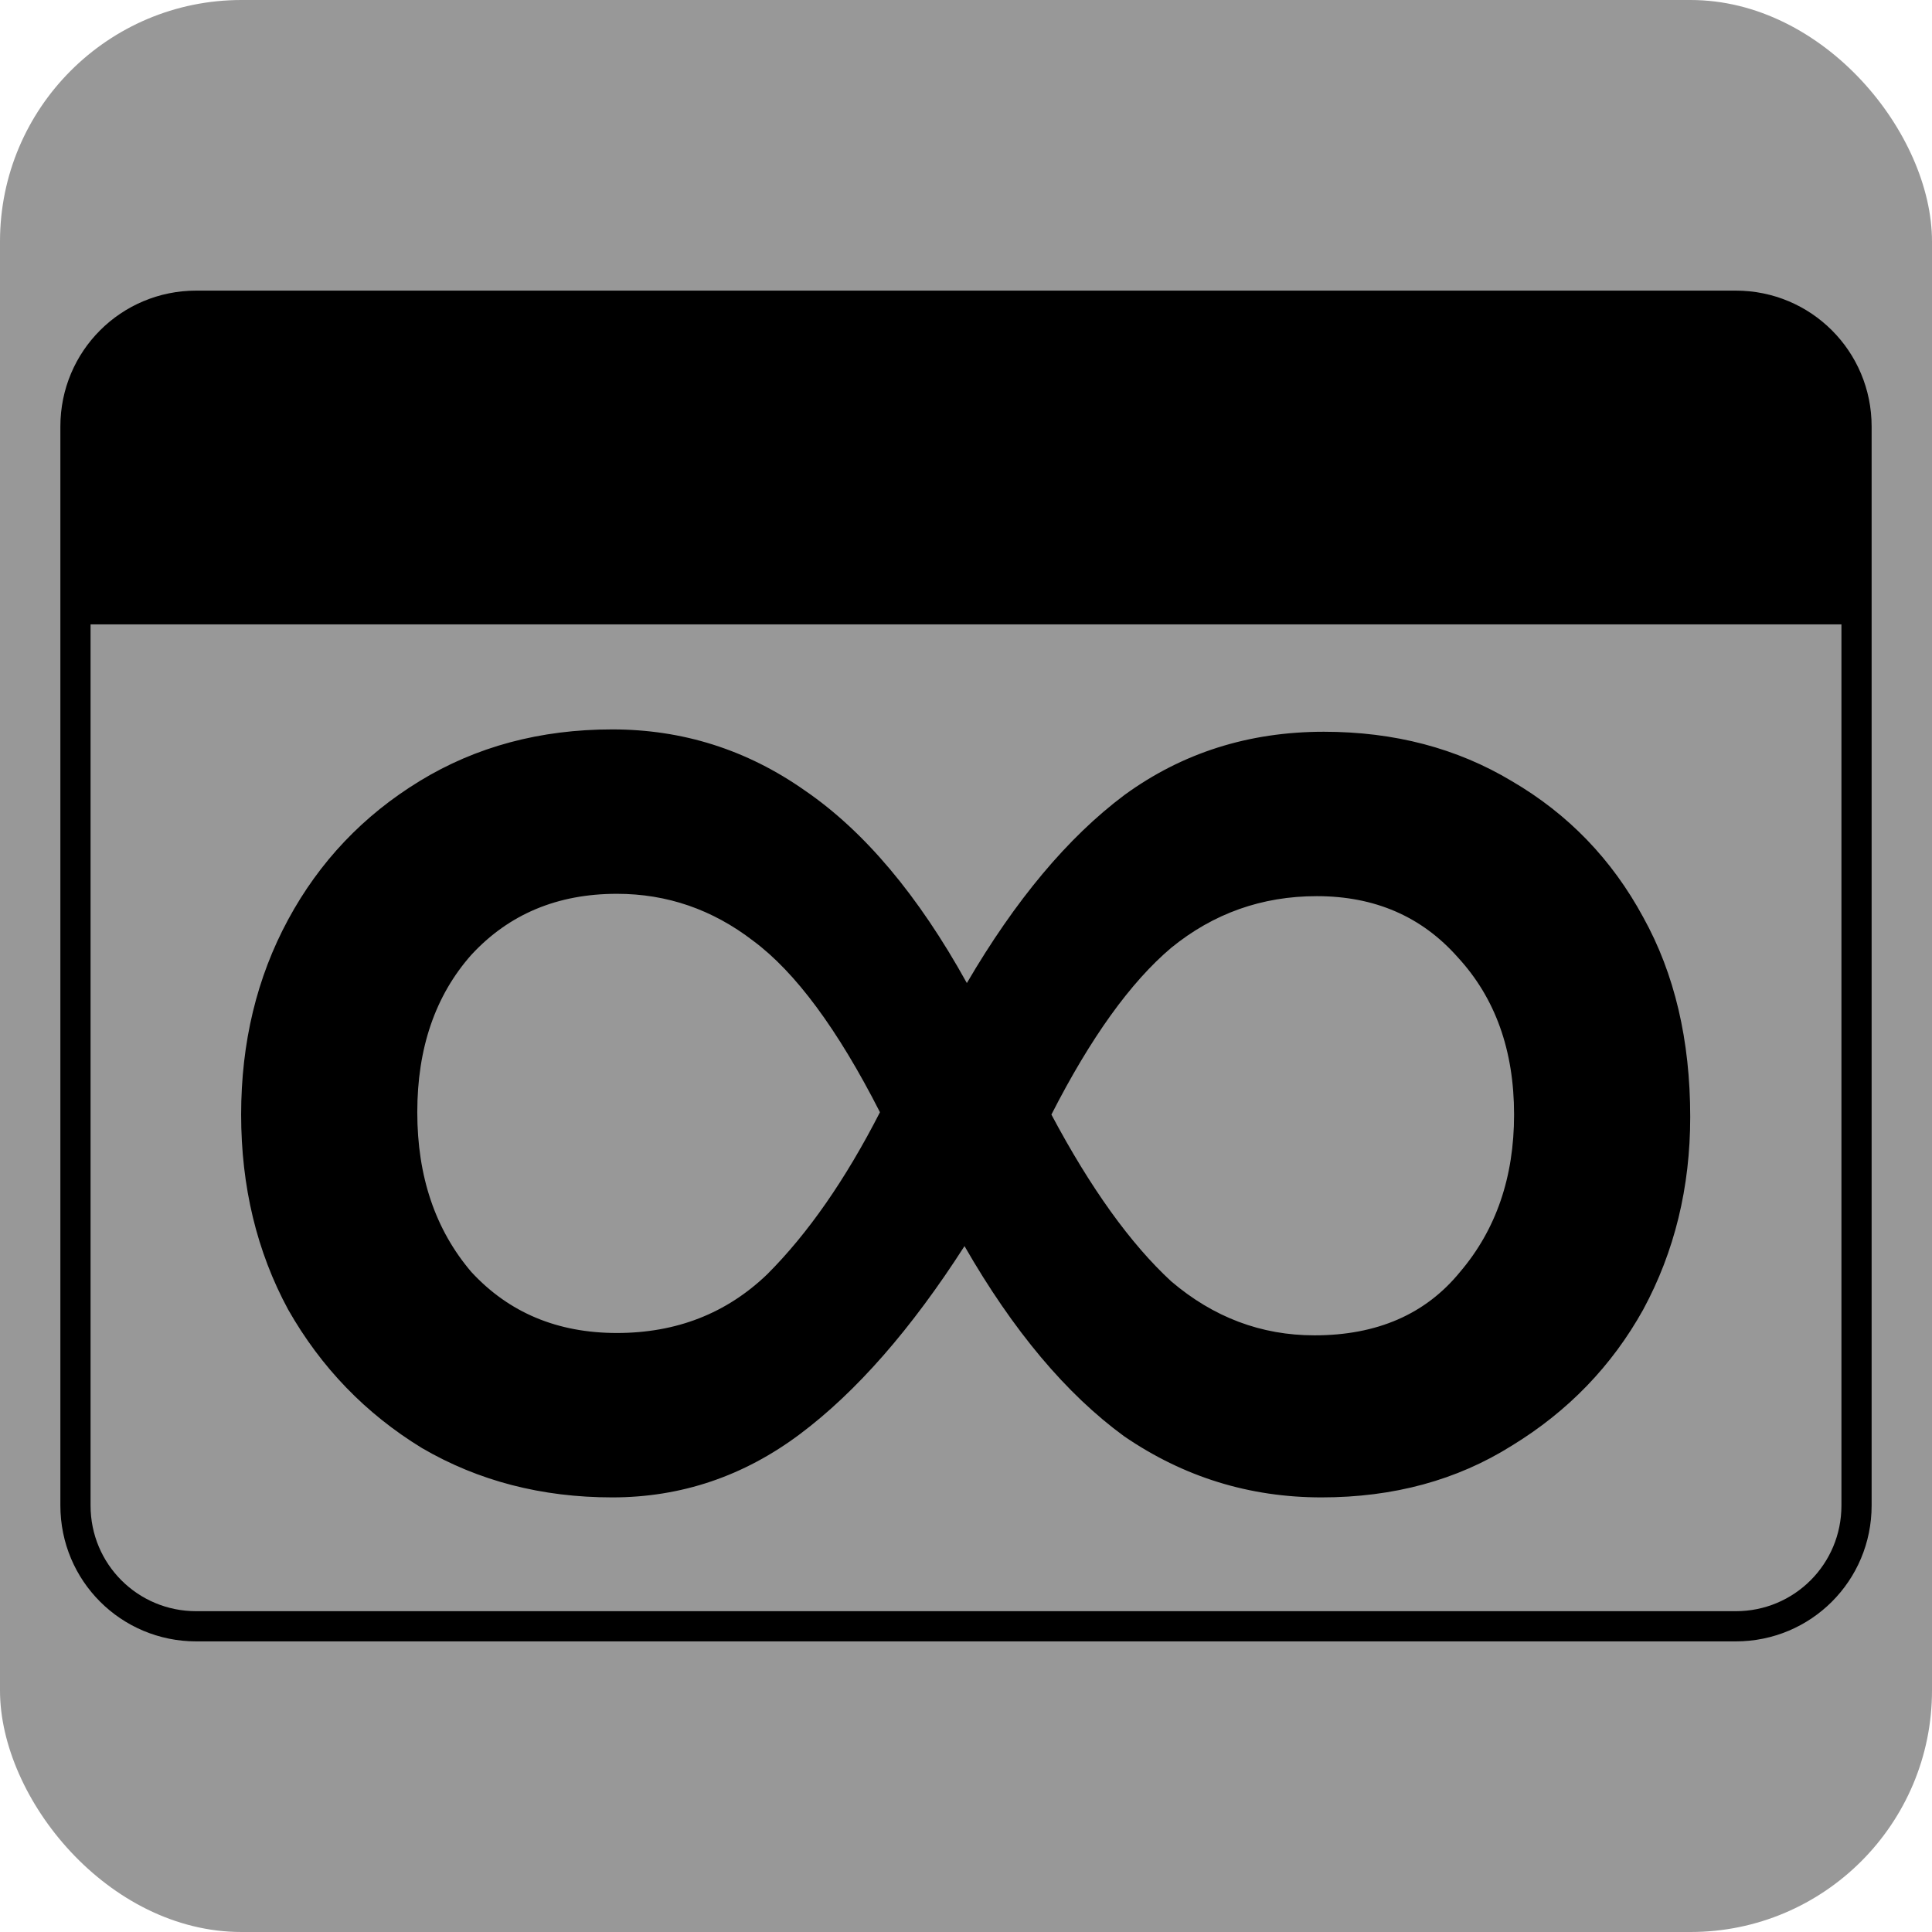 <?xml version="1.0" encoding="UTF-8" standalone="no"?>
<svg
   xmlns:dc="http://purl.org/dc/elements/1.1/"
   xmlns:cc="http://creativecommons.org/ns#"
   xmlns:rdf="http://www.w3.org/1999/02/22-rdf-syntax-ns#"
   xmlns:svg="http://www.w3.org/2000/svg"
   xmlns="http://www.w3.org/2000/svg"
   xmlns:sodipodi="http://sodipodi.sourceforge.net/DTD/sodipodi-0.dtd"
   xmlns:inkscape="http://www.inkscape.org/namespaces/inkscape"
   inkscape:export-ydpi="3"
   inkscape:export-xdpi="3"
   inkscape:export-filename="C:\Users\ashley\projects\assets\EternalCalendar\appIcons\favicon.png"
   sodipodi:docname="appIcon.svg"
   inkscape:version="1.0 (4035a4fb49, 2020-05-01)"
   id="svg1569"
   version="1.1"
   viewBox="0 0 1024 1024"
   height="1024"
   width="1024">
  <defs
     id="defs1563">
    <rect
       id="rect2156"
       height="796"
       width="933.381"
       y="246.477"
       x="-583.868" />
  </defs>
  <sodipodi:namedview
     inkscape:window-maximized="1"
     inkscape:window-y="302"
     inkscape:window-x="1072"
     inkscape:window-height="1017"
     inkscape:window-width="1920"
     units="px"
     showgrid="false"
     inkscape:document-rotation="0"
     inkscape:current-layer="layer4"
     inkscape:document-units="px"
     inkscape:cy="506.56854"
     inkscape:cx="609.00315"
     inkscape:zoom="0.5"
     inkscape:pageshadow="2"
     inkscape:pageopacity="0.0"
     borderopacity="1.0"
     bordercolor="#666666"
     pagecolor="#ffffff"
     id="base" />
  <g
     style="display:none"
     inkscape:label="iOS background"
     id="layer5"
     inkscape:groupmode="layer">
    <rect
       y="0"
       x="0"
       height="1024"
       width="1024"
       id="rect2198"
       style="fill:#989898;fill-opacity:1;stroke:none;stroke-width:16;stroke-miterlimit:4;stroke-dasharray:none" />
  </g>
  <g
     style="display:inline"
     inkscape:label="Desktop background"
     id="layer4"
     inkscape:groupmode="layer">
    <rect
       ry="128"
       rx="128"
       style="display:inline;fill:#989898;fill-opacity:1;stroke:none;stroke-width:16;stroke-miterlimit:4;stroke-dasharray:none"
       id="rect2200"
       width="1024"
       height="1024"
       x="0"
       y="0" />
  </g>
  <g
     id="layer1"
     inkscape:groupmode="layer"
     inkscape:label="Layer 1">
    <path
       d="M 104 162.033 C 68.544 162.033 40 190.577 40 226.033 L 40 330.926 L 984 330.926 L 984 226.033 C 984 190.577 955.456 162.033 920 162.033 L 104 162.033 z "
       style="fill:#000000;fill-opacity:1;stroke:none;stroke-width:16;stroke-miterlimit:4;stroke-dasharray:none"
       id="rect2179" />
    <path
       d="m 104,162.034 h 816 c 35.456,0 64,28.544 64,64 v 571.933 c 0,35.456 -28.544,64 -64,64 H 104 c -35.456,0 -64,-28.544 -64,-64 V 226.034 c 0,-35.456 28.544,-64 64,-64 z"
       style="fill:none;stroke:#000000;stroke-width:16;stroke-miterlimit:4;stroke-dasharray:none"
       id="rect2132" />
    <g
       transform="matrix(6.224,0,0,6.224,3712.007,-1717.928)"
       style="font-style:normal;font-weight:normal;font-size:200px;line-height:1.25;font-family:sans-serif;word-spacing:0px;white-space:pre;shape-inside:url(#rect2156);fill:#000000;fill-opacity:1;stroke:none;stroke-width:0.161"
       id="text2154"
       aria-label="∞">
      <path
         id="path2160"
         style="font-style:normal;font-variant:normal;font-weight:normal;font-stretch:normal;font-size:200px;font-family:Podkova;-inkscape-font-specification:Podkova;stroke-width:0.161"
         d="m -452.467,371.131 q 0,9 -4,16.4 -4,7.2 -11.2,11.6 -7,4.4 -16.2,4.4 -9.2,0 -16.8,-5.2 -7.4,-5.4 -13.6,-16.2 -6.8,10.6 -14,16 -7.2,5.4 -16,5.4 -9,0 -16.2,-4.2 -7.2,-4.4 -11.4,-11.8 -4,-7.4 -4,-16.6 0,-9.2 4,-16.6 4,-7.4 11.2,-11.8 7.2,-4.4 16.4,-4.4 9,0 16.4,5.2 7.6,5.2 13.8,16.4 6.2,-10.6 13.4,-16 7.4,-5.4 17,-5.4 9,0 16,4.2 7.2,4.2 11.2,11.6 4,7.2 4,17 z m -69,-0.4 q -5.4,-10.6 -10.8,-14.6 -5.2,-4 -11.6,-4 -7.6,0 -12.4,5.2 -4.6,5.2 -4.6,13.4 0,8.2 4.6,13.6 4.8,5.2 12.4,5.2 7.6,0 12.8,-5 5.2,-5.2 9.6,-13.8 z m 54,0.2 q 0,-8.2 -4.8,-13.4 -4.6,-5.2 -12,-5.2 -7,0 -12.4,4.4 -5.2,4.4 -10.2,14.2 5,9.4 10.2,14.2 5.4,4.6 12.2,4.6 8,0 12.4,-5.4 4.6,-5.4 4.6,-13.4 z" />
    </g>
  </g>
</svg>
